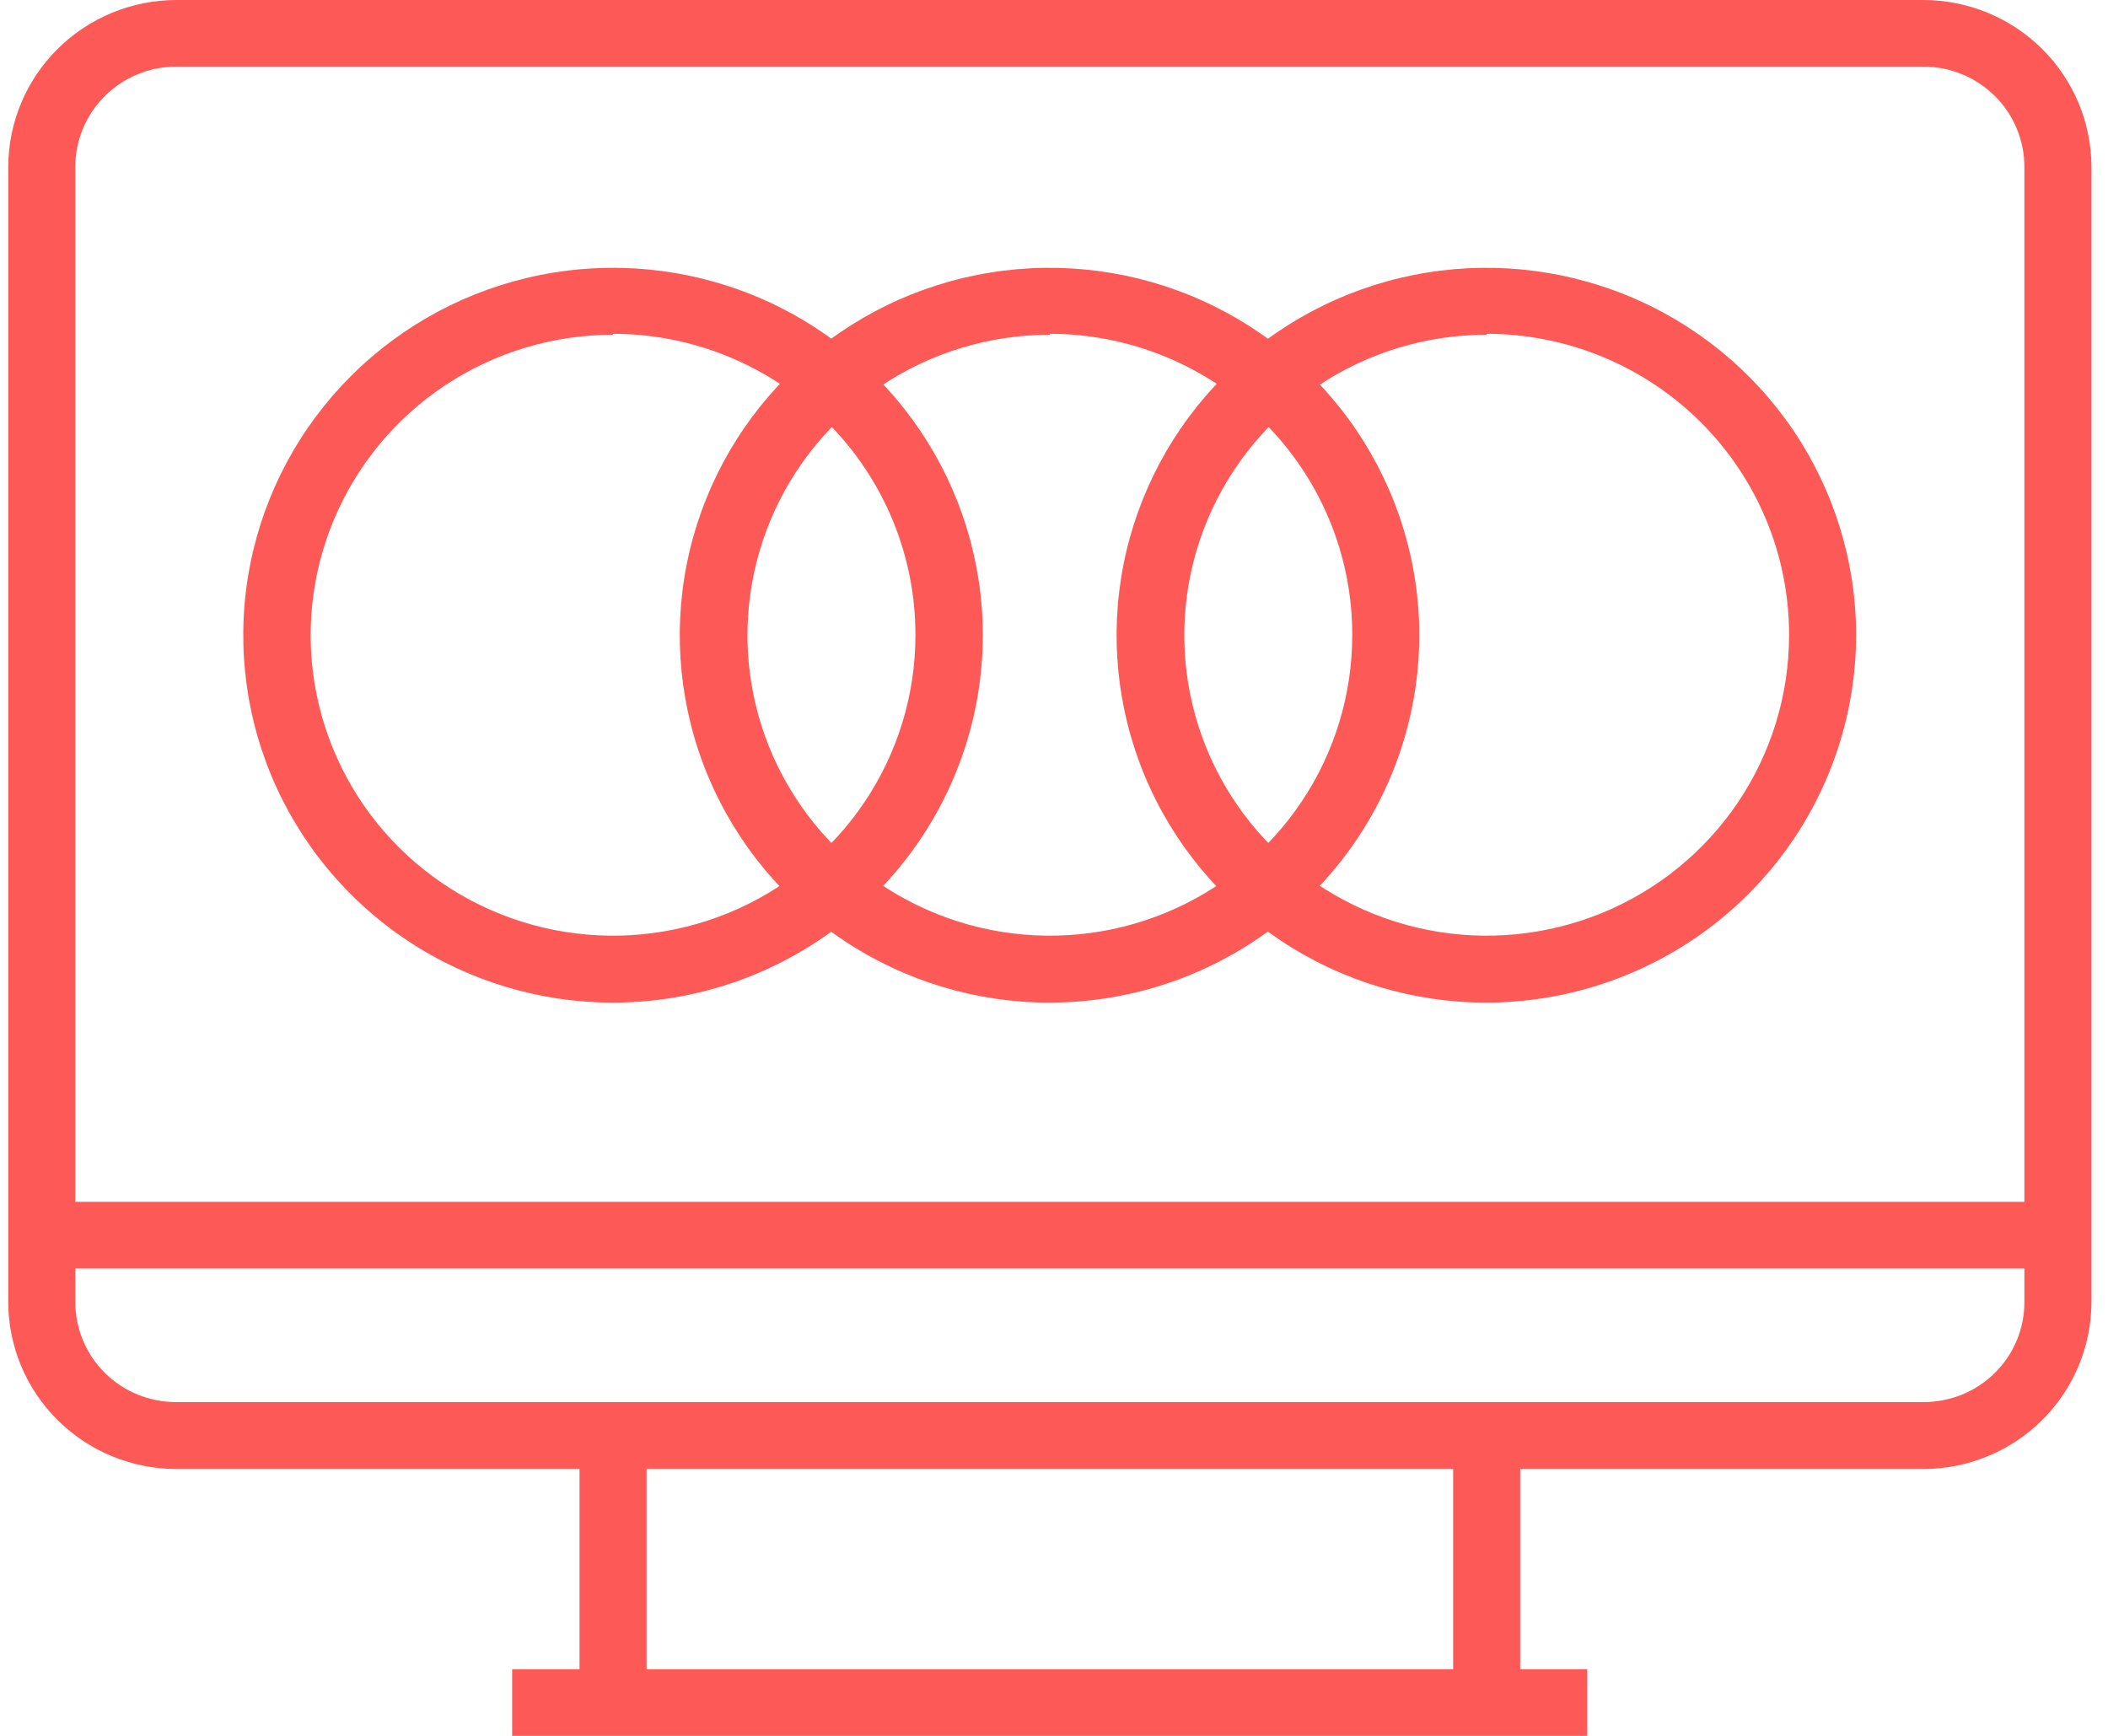 <svg width="85" height="70" viewBox="0 0 85 70" fill="none" xmlns="http://www.w3.org/2000/svg">
<path d="M77.561 59.24H7.106C5.311 59.236 3.59 58.526 2.321 57.265C1.051 56.003 0.337 54.294 0.333 52.51V6.73C0.337 4.946 1.051 3.236 2.321 1.975C3.59 0.714 5.311 0.003 7.106 0H77.561C79.356 0.003 81.076 0.714 82.346 1.975C83.615 3.236 84.33 4.946 84.333 6.73V52.51C84.33 54.294 83.615 56.003 82.346 57.265C81.076 58.526 79.356 59.236 77.561 59.24ZM7.106 2.687C6.027 2.687 4.992 3.113 4.229 3.871C3.466 4.629 3.037 5.658 3.037 6.73V52.51C3.037 53.04 3.142 53.565 3.347 54.055C3.552 54.545 3.852 54.99 4.229 55.364C4.607 55.739 5.056 56.035 5.55 56.237C6.043 56.439 6.572 56.542 7.106 56.54H77.561C78.094 56.542 78.623 56.439 79.117 56.237C79.61 56.035 80.059 55.739 80.437 55.364C80.815 54.99 81.115 54.545 81.32 54.055C81.524 53.565 81.629 53.04 81.629 52.51V6.73C81.629 5.658 81.201 4.629 80.438 3.871C79.675 3.113 78.64 2.687 77.561 2.687H7.106Z" fill="#FD5956"/>
<path d="M26.071 57.896H23.368V68.669H26.071V57.896Z" fill="#FD5956"/>
<path d="M61.299 57.896H58.595V68.669H61.299V57.896Z" fill="#FD5956"/>
<path d="M64.003 67.313H20.651V70H64.003V67.313Z" fill="#FD5956"/>
<path d="M82.981 48.466H1.685V51.153H82.981V48.466Z" fill="#FD5956"/>
<path d="M42.333 40.432C39.385 40.435 36.503 39.569 34.05 37.944C31.597 36.319 29.684 34.009 28.553 31.304C27.421 28.599 27.122 25.622 27.692 22.748C28.263 19.874 29.678 17.232 31.759 15.157C33.839 13.082 36.492 11.667 39.382 11.09C42.272 10.513 45.27 10.8 47.996 11.915C50.721 13.03 53.054 14.923 54.697 17.354C56.341 19.786 57.222 22.647 57.23 25.577C57.233 27.524 56.851 29.453 56.104 31.254C55.357 33.054 54.261 34.691 52.878 36.07C51.495 37.45 49.851 38.545 48.042 39.293C46.233 40.042 44.293 40.429 42.333 40.432ZM42.333 13.499C39.922 13.499 37.564 14.21 35.559 15.541C33.554 16.873 31.991 18.765 31.068 20.979C30.145 23.193 29.904 25.629 30.374 27.98C30.845 30.33 32.006 32.489 33.711 34.184C35.417 35.878 37.589 37.032 39.955 37.5C42.32 37.967 44.771 37.727 46.999 36.81C49.227 35.893 51.132 34.34 52.471 32.347C53.811 30.355 54.526 28.012 54.526 25.616C54.53 24.022 54.217 22.443 53.606 20.969C52.995 19.495 52.097 18.155 50.965 17.027C49.833 15.898 48.487 15.002 47.006 14.39C45.525 13.778 43.937 13.462 42.333 13.46V13.499Z" fill="#FD5956"/>
<path d="M24.72 40.432C21.772 40.432 18.891 39.564 16.44 37.938C13.989 36.312 12.078 34 10.948 31.295C9.819 28.59 9.521 25.613 10.093 22.74C10.665 19.867 12.081 17.227 14.163 15.153C16.244 13.079 18.897 11.665 21.787 11.089C24.676 10.513 27.673 10.801 30.398 11.916C33.123 13.031 35.455 14.924 37.098 17.356C38.741 19.787 39.622 22.648 39.63 25.577C39.633 27.525 39.25 29.455 38.502 31.257C37.755 33.058 36.657 34.695 35.273 36.075C33.888 37.455 32.243 38.55 30.432 39.297C28.622 40.045 26.68 40.431 24.72 40.432ZM24.72 13.499C22.308 13.499 19.951 14.21 17.945 15.541C15.94 16.873 14.377 18.765 13.454 20.979C12.532 23.193 12.29 25.629 12.761 27.98C13.231 30.33 14.392 32.489 16.098 34.184C17.803 35.878 19.976 37.032 22.341 37.5C24.706 37.967 27.158 37.727 29.386 36.81C31.614 35.893 33.518 34.34 34.858 32.347C36.197 30.355 36.913 28.012 36.913 25.616C36.916 24.022 36.603 22.443 35.992 20.969C35.381 19.495 34.484 18.155 33.351 17.027C32.219 15.898 30.874 15.002 29.393 14.39C27.912 13.778 26.324 13.462 24.72 13.46V13.499Z" fill="#FD5956"/>
<path d="M59.947 40.432C56.999 40.435 54.117 39.569 51.664 37.944C49.211 36.319 47.298 34.009 46.166 31.304C45.035 28.599 44.735 25.622 45.306 22.748C45.877 19.874 47.292 17.232 49.373 15.157C51.453 13.082 54.106 11.667 56.996 11.09C59.886 10.513 62.884 10.8 65.609 11.915C68.335 13.03 70.667 14.923 72.311 17.354C73.955 19.786 74.836 22.647 74.844 25.577C74.847 29.509 73.281 33.281 70.488 36.066C67.695 38.852 63.904 40.422 59.947 40.432ZM59.947 13.499C57.535 13.499 55.178 14.21 53.173 15.541C51.168 16.873 49.605 18.765 48.682 20.979C47.759 23.193 47.518 25.629 47.988 27.98C48.459 30.33 49.62 32.489 51.325 34.184C53.03 35.878 55.203 37.032 57.568 37.5C59.934 37.967 62.385 37.727 64.613 36.81C66.841 35.893 68.745 34.34 70.085 32.347C71.425 30.355 72.14 28.012 72.14 25.616C72.144 24.022 71.831 22.443 71.22 20.969C70.609 19.495 69.711 18.155 68.579 17.027C67.447 15.898 66.101 15.002 64.62 14.39C63.139 13.778 61.551 13.462 59.947 13.46V13.499Z" fill="#FD5956"/>
</svg>
